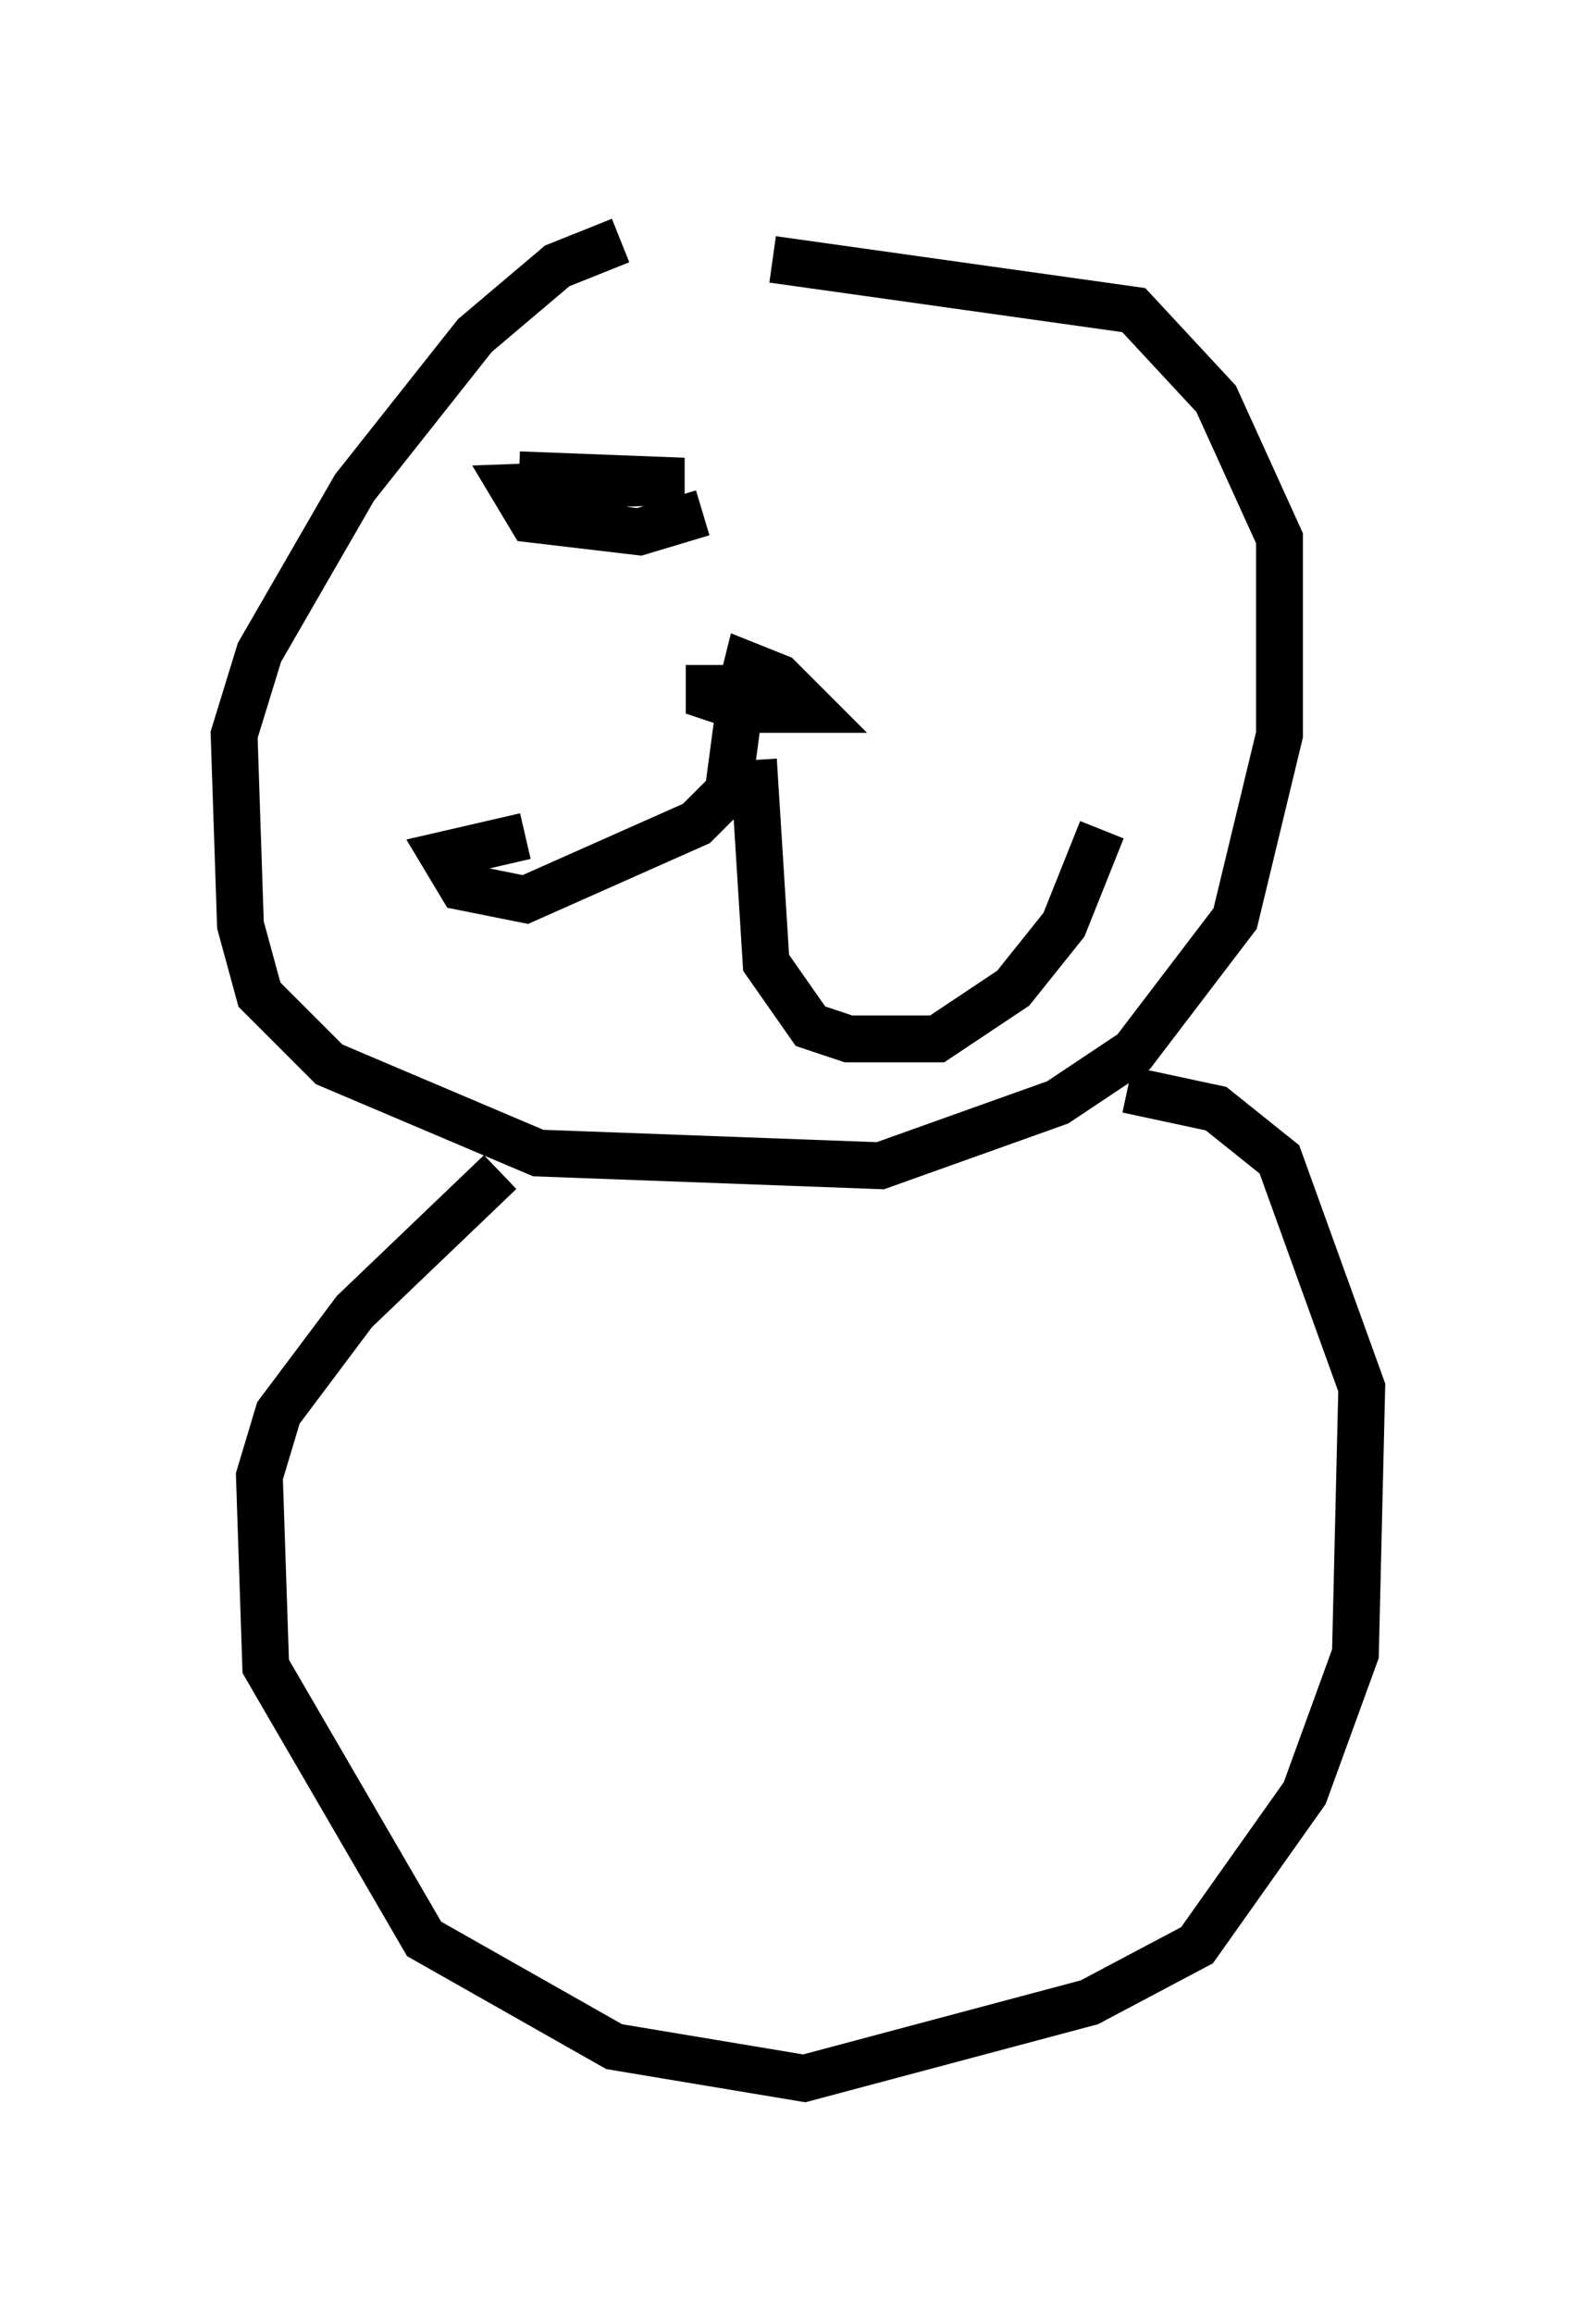 <?xml version="1.0" encoding="utf-8" ?>
<svg baseProfile="full" height="49.377" version="1.1" width="34.086" xmlns="http://www.w3.org/2000/svg" xmlns:ev="http://www.w3.org/2001/xml-events" xmlns:xlink="http://www.w3.org/1999/xlink"><defs /><rect fill="white" height="49.377" width="34.086" x="0" y="0" /><path d="M17.584, 5 m-4.33, 0.135 l-1.353, 0.541 -1.759, 1.488 l-2.571, 3.248 -2.03, 3.518 l-0.541, 1.759 0.135, 4.059 l0.406, 1.488 1.488, 1.488 l4.465, 1.894 7.307, 0.271 l3.789, -1.353 1.624, -1.083 l2.165, -2.842 0.947, -3.924 l0.0, -4.195 -1.353, -2.977 l-1.759, -1.894 -7.713, -1.083 m-5.819, 19.486 l-3.112, 2.977 -1.624, 2.165 l-0.406, 1.353 0.135, 4.059 l3.383, 5.819 4.059, 2.3 l4.059, 0.677 6.089, -1.624 l2.3, -1.218 2.3, -3.248 l1.083, -2.977 0.135, -5.683 l-1.759, -4.871 -1.353, -1.083 l-1.894, -0.406 m-8.931, -9.066 l0.0, 0.677 0.812, 0.271 l1.353, 0.0 -0.677, -0.677 l-0.677, -0.271 -0.135, 0.541 m0.0, 0.135 l-0.271, 2.03 -0.677, 0.677 l-3.654, 1.624 -1.353, -0.271 l-0.406, -0.677 1.759, -0.406 m4.871, -1.624 l0.271, 4.33 0.947, 1.353 l0.812, 0.271 1.894, 0.0 l1.624, -1.083 1.083, -1.353 l0.812, -2.03 m-12.449, -7.578 l3.518, 0.135 -3.654, 0.135 l0.406, 0.677 2.3, 0.271 l1.353, -0.406 " fill="none" stroke="black" stroke-width="1" /></svg>